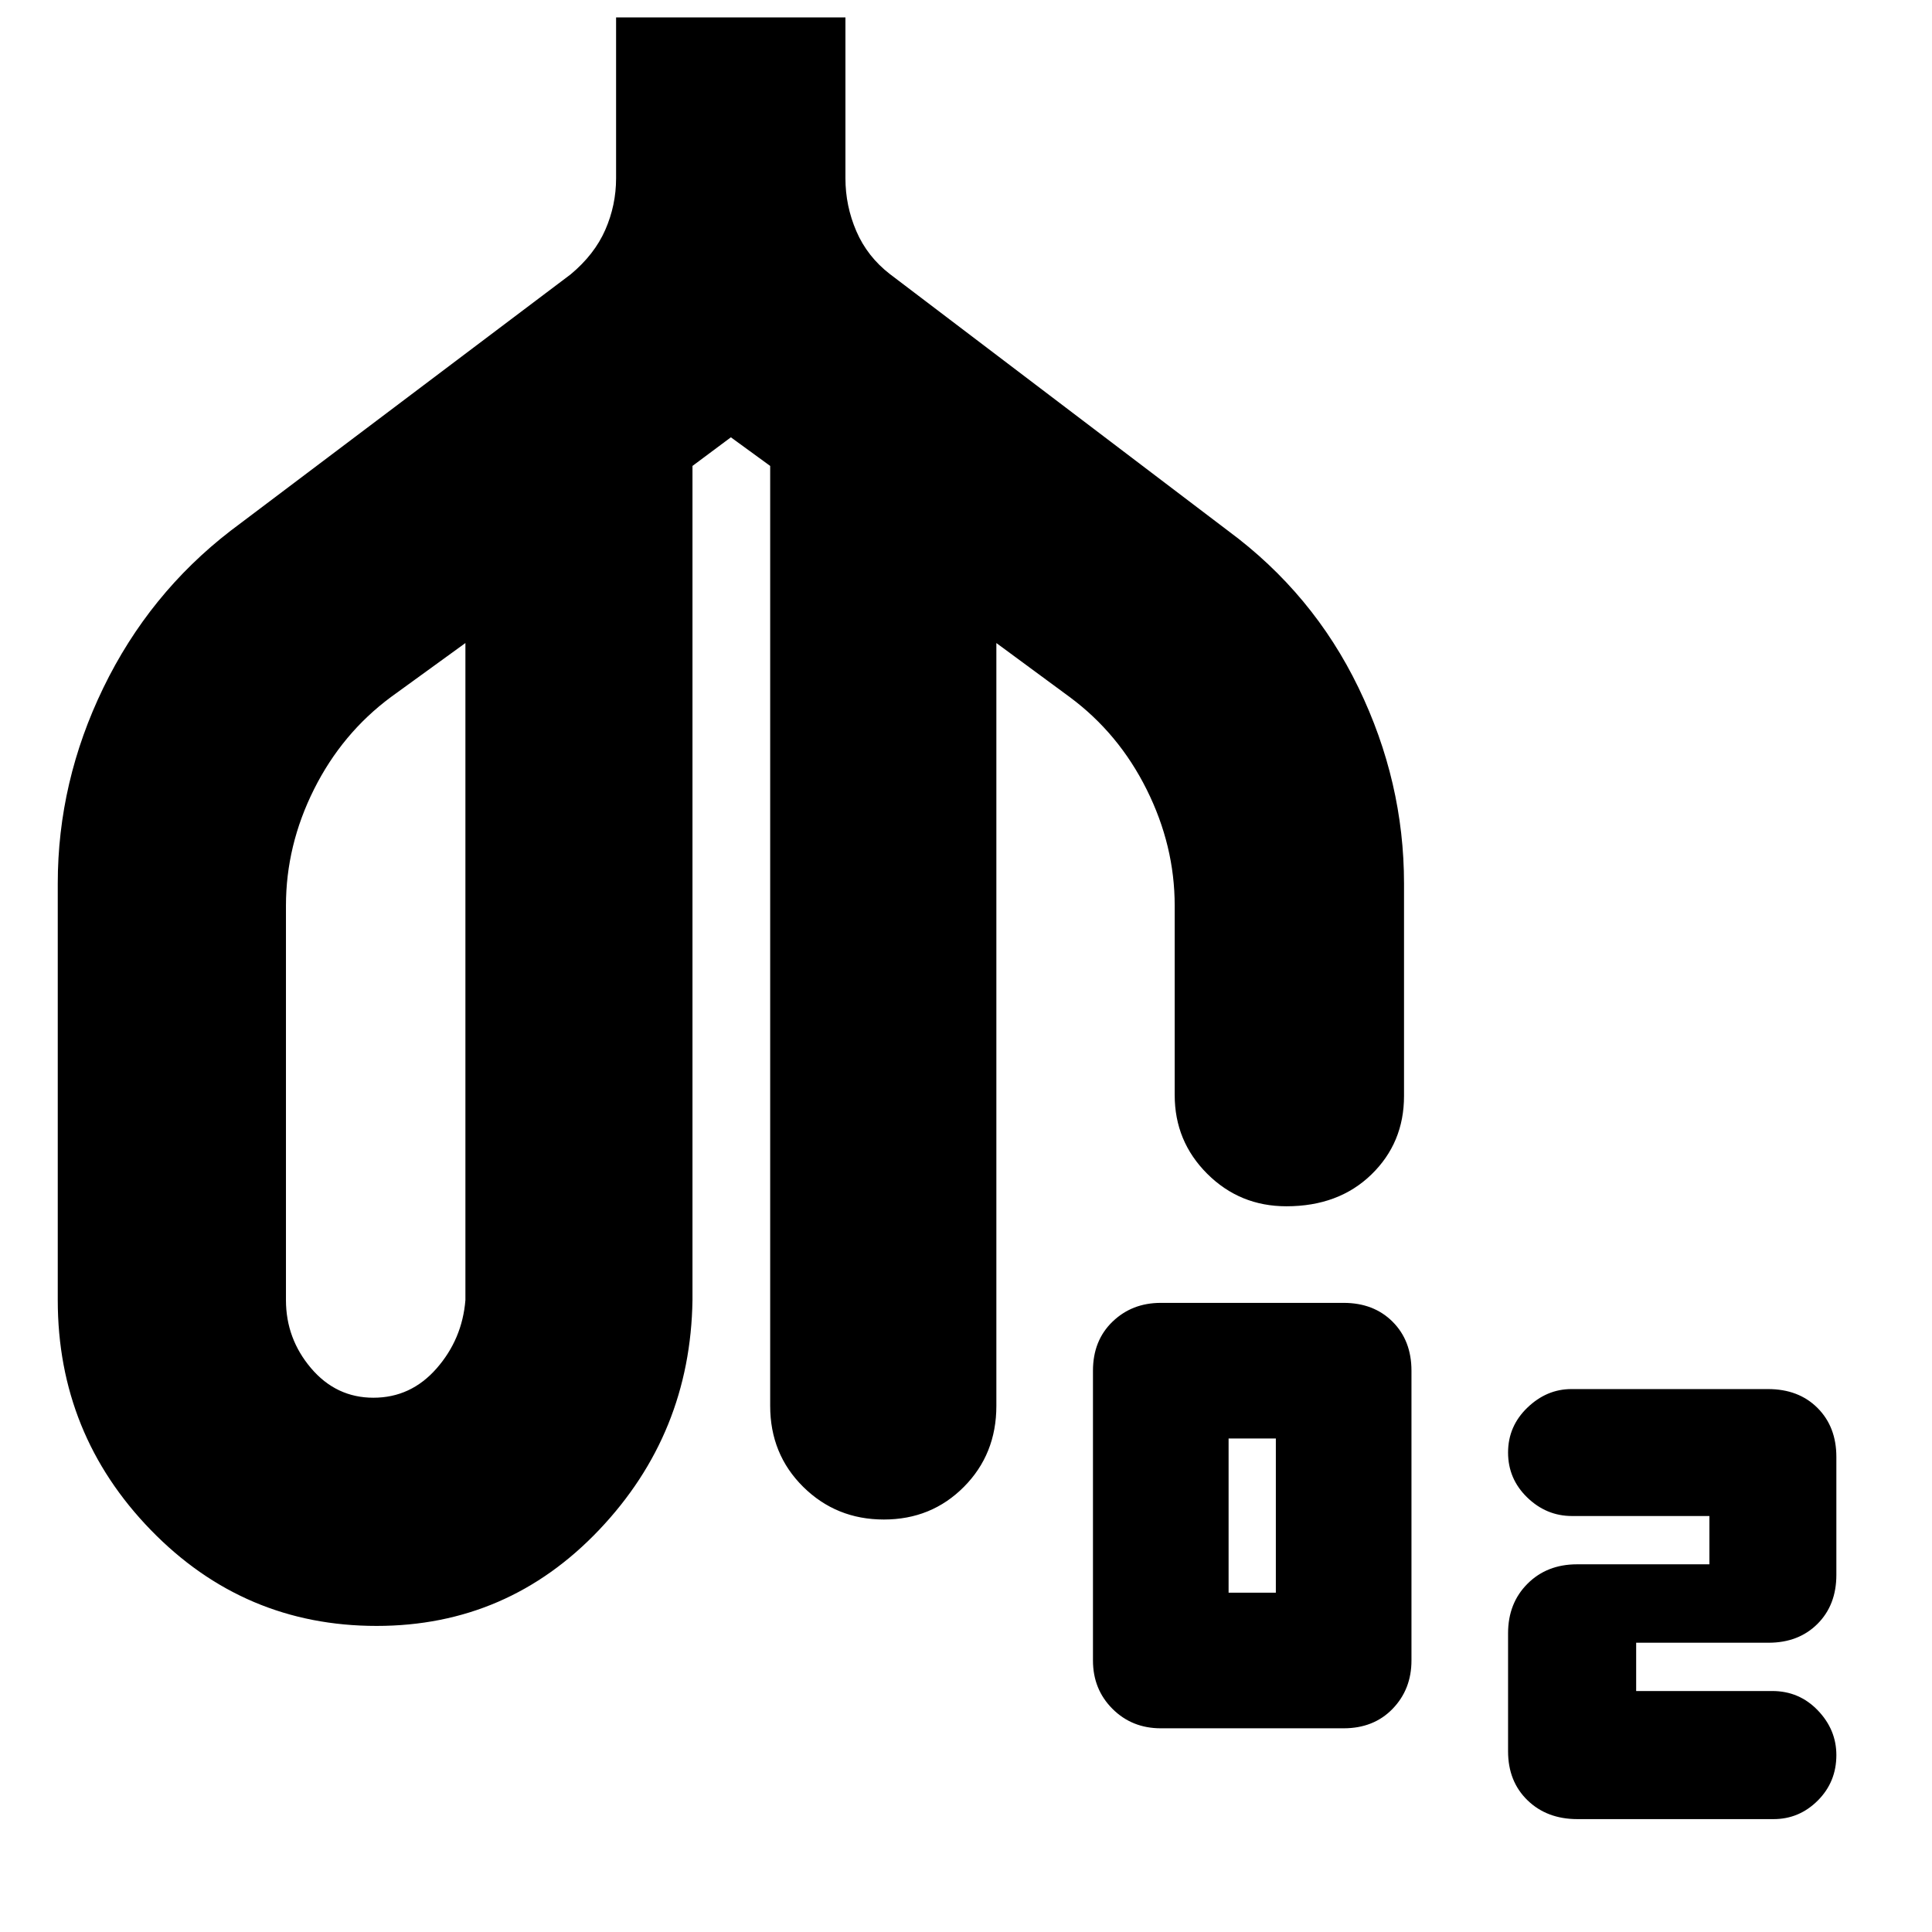 <svg xmlns="http://www.w3.org/2000/svg" height="20" viewBox="0 -960 960 960" width="20"><path d="M187.14-152.09q-65.92 0-112.18-47.63Q28.7-247.36 28.7-314v-207q0-50.54 22.66-97.25 22.67-46.7 63.16-77.97l169-127.43q11.87-9.87 17.24-22.14 5.37-12.26 5.37-25.64v-79.92h113.96v79.92q0 13.73 5.43 26.32 5.44 12.59 16.62 21.26l168.12 127.63q42.13 31.13 64.76 77.91 22.63 46.77 22.63 97.31v105.61q0 23.28-16.25 39.03t-42.2 15.75q-23.16 0-39.33-16.14-16.17-16.13-16.17-39.08V-510q0-29.77-13.92-57.69-13.91-27.92-38.26-45.96l-36.43-26.83v379.05q0 24-16.13 40.24-16.12 16.23-39.77 16.23-23.66 0-40.08-16.23-16.41-16.24-16.41-40.24v-467.05l-19.53-14.22-19.08 14.22V-314q-1 66.39-46.35 114.15-45.35 47.76-110.6 47.76Zm-1.58-113.39q18.63 0 31.38-14.56Q229.7-294.6 231.26-314v-326.48l-37 26.83q-24.32 18.04-38.25 45.89-13.92 27.84-13.92 57.76v196q0 19.15 12.47 33.84 12.47 14.68 31 14.68Zm391.22 164.26q-14.32 0-24.01-9.68-9.68-9.69-9.68-24.01v-144q0-14.96 9.68-24.33 9.69-9.37 24.01-9.37h90.87q14.96 0 24.33 9.37 9.37 9.37 9.37 24.33v144q0 14.32-9.37 24.01-9.37 9.68-24.33 9.68h-90.87Zm33.7-67.39h23.48v-76.61h-23.48v76.61ZM781.1-206.7q-12.72 0-22.24-9.23-9.51-9.23-9.51-22.31 0-13.08 9.6-22.31 9.6-9.23 21.86-9.23h97.71q15.22 0 24.59 9.37t9.37 24.32v58.66q0 14.95-9.37 24.32-9.37 9.37-24.33 9.37H813v24h67.65q13.36 0 22.6 9.6 9.23 9.6 9.23 22.23 0 13.36-9.23 22.59-9.24 9.23-21.97 9.23h-97.45q-15.18 0-24.83-9.37-9.65-9.37-9.65-24.32v-58.65q0-14.96 9.65-24.61 9.65-9.66 24.61-9.66h65.78v-24H781.1ZM187.17-453.48Zm352.44 0Z"/></svg>
